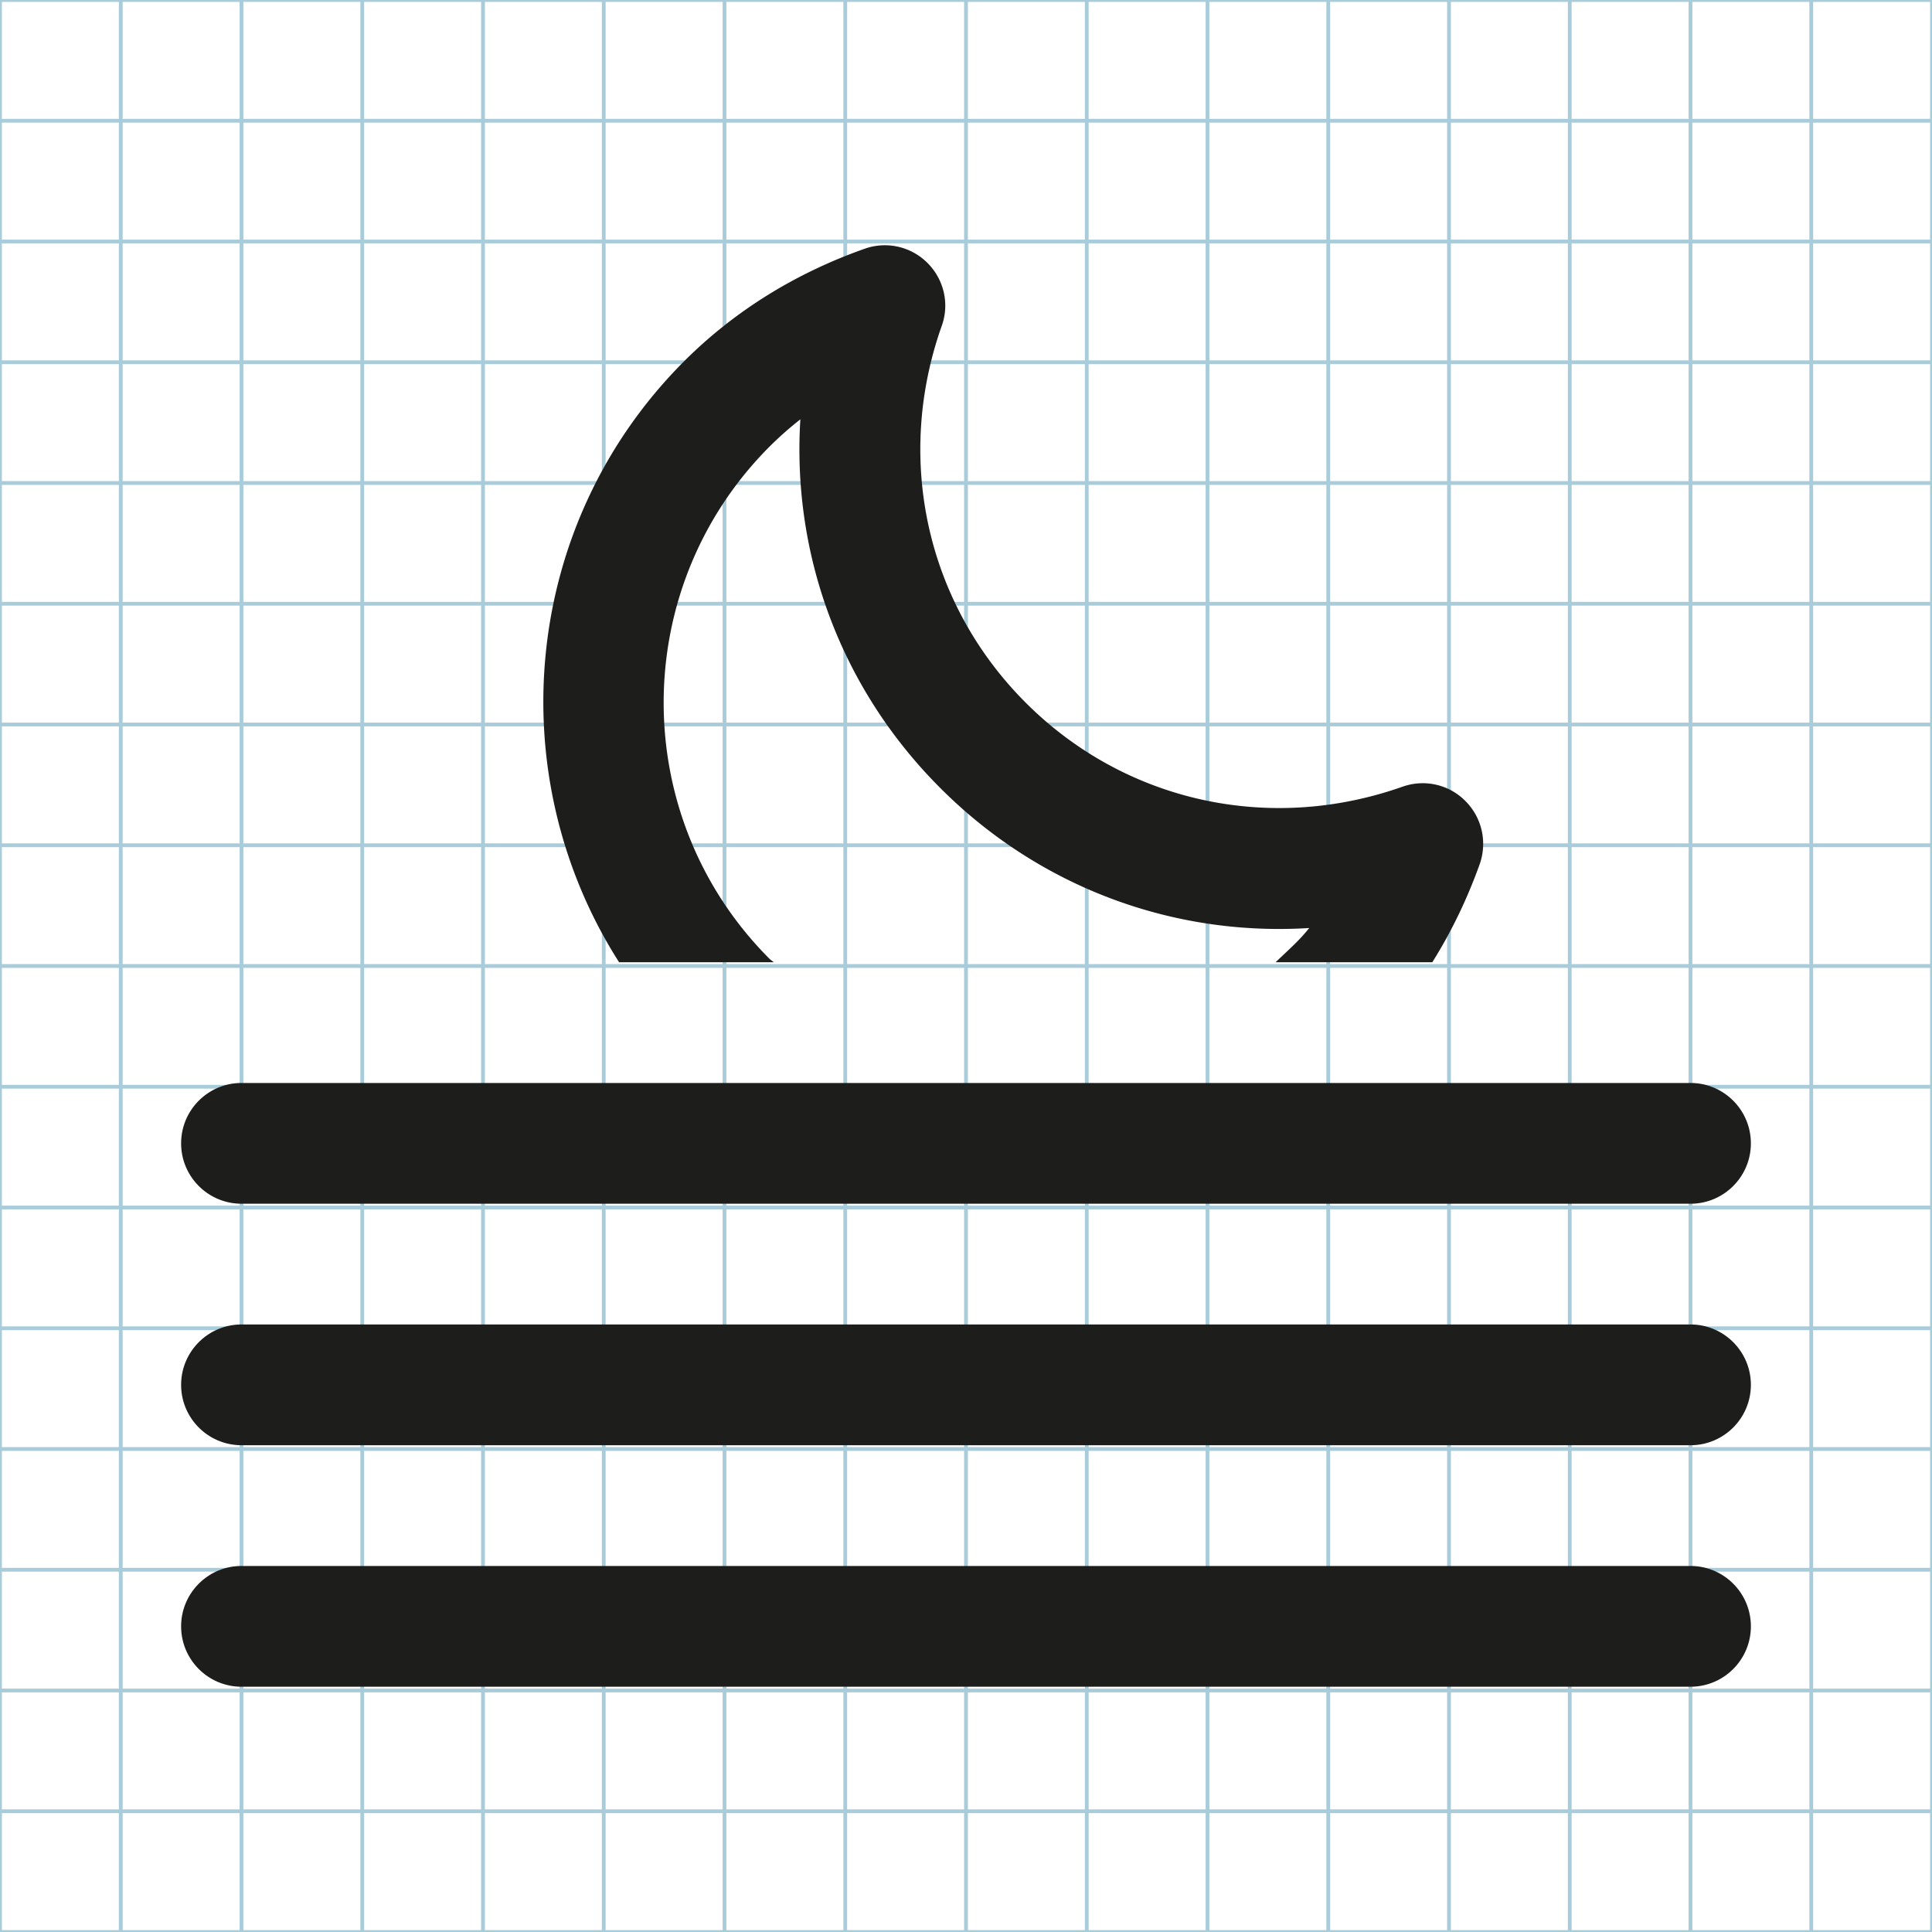 <svg xmlns="http://www.w3.org/2000/svg" width="512" height="512" viewBox="0 0 512 512"><g fill="none" stroke="#A9CCDB" stroke-miterlimit="10"><path d="M0 0h512v512H0zM0 480h512M0 448h512M0 416h512M0 384h512M0 352h512M0 320h512M0 288h512M0 256h512M0 224h512M0 192h512M0 160h512M0 128h512M0 96h512M0 64h512M0 32h512M480 0v512M448 0v512M416 0v512M384 0v512M352 0v512M320 0v512M288 0v512M256 0v512M224 0v512M192 0v512M160 0v512M128 0v512M96 0v512M64 0v512M32 0v512"/></g><path fill="#1D1D1B" d="M64 319h384c8.833 0 16-7.166 16-16s-7.167-16-16-16H64c-8.833 0-16 7.168-16 16s7.167 16 16 16zm384 32H64c-8.833 0-16 7.168-16 16s7.167 16 16 16h384c8.833 0 16-7.166 16-16s-7.167-16-16-16zm0 64H64c-8.833 0-16 7.168-16 16s7.167 16 16 16h384c8.833 0 16-7.166 16-16s-7.167-16-16-16zM205.042 255c-.333-.333-.75-.542-1.083-.875-37.44-37.438-37.44-98.334 0-135.792a92.49 92.49 0 0 1 8.145-7.208c-2.25 35.958 10.73 71.375 37.104 97.73 26.373 26.395 61.79 39.332 97.748 37.082-2.667 3.396-5.874 6.125-8.896 9.062h41.52c5.043-8.043 9.25-16.75 12.584-26.064 2.02-5.854.542-12.333-3.833-16.667-4.29-4.355-10.792-5.855-16.624-3.792-35.377 12.5-73.647 3.98-99.876-22.25-26.25-26.25-34.792-64.52-22.25-99.896 2.082-5.812.582-12.27-3.792-16.646a15.947 15.947 0 0 0-16.625-3.77c-18.52 6.54-34.625 16.603-47.833 29.79-43.21 43.21-48.855 109.773-17.272 159.294h40.98z"/></svg>